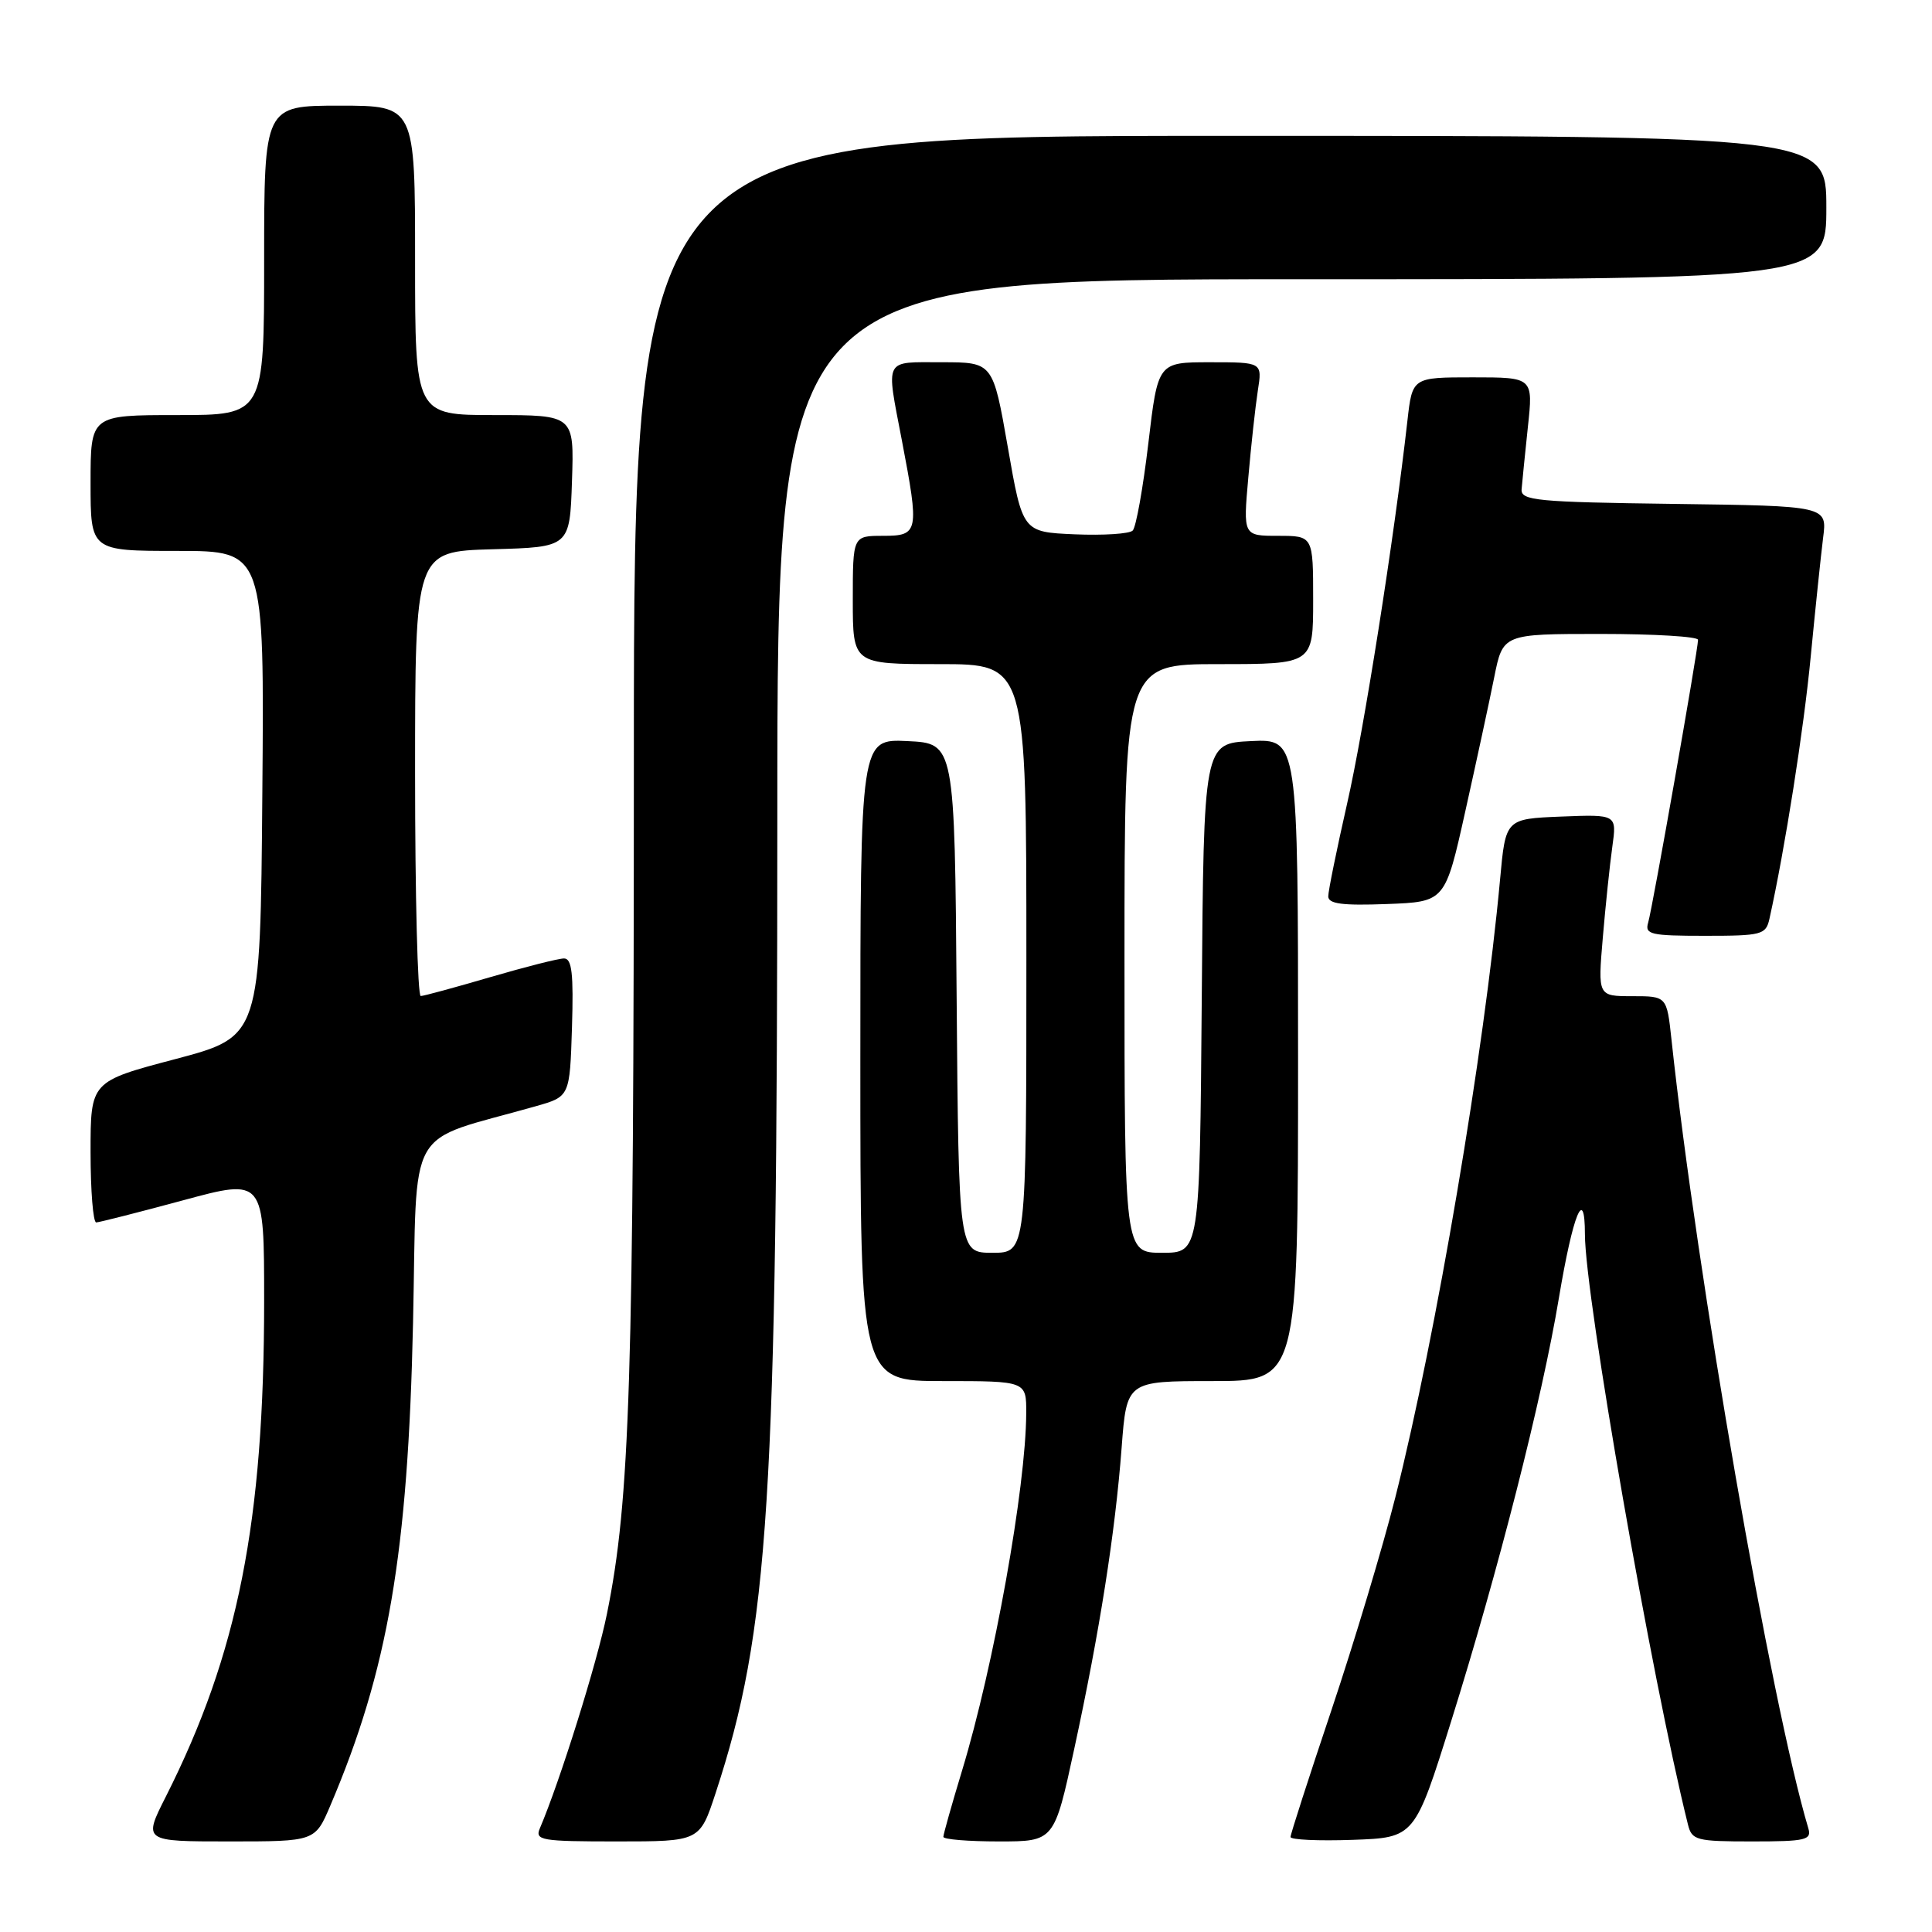 <?xml version="1.0" encoding="UTF-8" standalone="no"?>
<!DOCTYPE svg PUBLIC "-//W3C//DTD SVG 1.1//EN" "http://www.w3.org/Graphics/SVG/1.1/DTD/svg11.dtd" >
<svg xmlns="http://www.w3.org/2000/svg" xmlns:xlink="http://www.w3.org/1999/xlink" version="1.1" viewBox="0 0 256 256">
 <g >
 <path fill="currentColor"
d=" M 43.77 239.25 C 51.42 221.28 54.06 205.89 54.73 175.28 C 55.32 148.32 53.48 151.56 71.00 146.58 C 75.50 145.30 75.50 145.30 75.79 136.15 C 76.01 129.03 75.78 127.00 74.74 127.00 C 74.00 127.00 69.60 128.12 64.95 129.48 C 60.30 130.84 56.16 131.97 55.75 131.98 C 55.34 131.99 55.00 118.74 55.00 102.53 C 55.00 73.07 55.00 73.07 65.25 72.78 C 75.50 72.50 75.50 72.50 75.79 63.75 C 76.08 55.00 76.08 55.00 65.54 55.00 C 55.00 55.00 55.00 55.00 55.00 34.50 C 55.00 14.00 55.00 14.00 45.00 14.00 C 35.00 14.00 35.00 14.00 35.00 34.50 C 35.00 55.00 35.00 55.00 23.50 55.00 C 12.00 55.00 12.00 55.00 12.00 64.00 C 12.00 73.00 12.00 73.00 23.51 73.00 C 35.03 73.00 35.03 73.00 34.76 105.17 C 34.50 137.35 34.50 137.35 23.25 140.33 C 12.00 143.30 12.00 143.30 12.00 152.65 C 12.00 157.79 12.34 161.99 12.75 161.98 C 13.16 161.96 18.34 160.65 24.25 159.05 C 35.00 156.14 35.00 156.14 35.00 172.35 C 35.00 201.65 31.54 219.10 21.98 238.05 C 18.97 244.00 18.97 244.00 30.36 244.00 C 41.75 244.00 41.75 244.00 43.77 239.25 Z  M 94.82 237.60 C 101.92 215.98 102.99 198.95 103.00 108.25 C 103.00 37.00 103.00 37.00 172.50 37.00 C 242.00 37.00 242.00 37.00 242.00 27.50 C 242.00 18.00 242.00 18.00 163.00 18.00 C 84.00 18.00 84.00 18.00 83.99 100.75 C 83.98 183.00 83.49 198.74 80.42 213.86 C 79.12 220.31 74.18 236.07 71.54 242.25 C 70.85 243.86 71.69 244.00 81.75 244.00 C 92.72 244.00 92.72 244.00 94.82 237.60 Z  M 142.34 231.75 C 145.71 216.18 147.77 203.09 148.62 191.85 C 149.29 183.00 149.29 183.00 160.64 183.00 C 172.00 183.00 172.00 183.00 172.00 140.45 C 172.00 97.90 172.00 97.90 165.75 98.20 C 159.50 98.50 159.50 98.50 159.24 132.25 C 158.97 166.00 158.97 166.00 153.99 166.00 C 149.00 166.00 149.00 166.00 149.00 127.00 C 149.00 88.00 149.00 88.00 161.50 88.00 C 174.00 88.00 174.00 88.00 174.00 79.50 C 174.00 71.00 174.00 71.00 169.36 71.00 C 164.72 71.00 164.72 71.00 165.41 63.25 C 165.78 58.99 166.35 53.81 166.67 51.75 C 167.26 48.00 167.26 48.00 160.34 48.00 C 153.43 48.00 153.43 48.00 152.16 58.75 C 151.46 64.66 150.53 69.86 150.09 70.30 C 149.66 70.74 146.20 70.96 142.40 70.80 C 135.50 70.50 135.50 70.50 133.54 59.25 C 131.57 48.00 131.57 48.00 124.79 48.00 C 117.04 48.00 117.39 47.31 119.50 58.34 C 121.83 70.53 121.74 71.00 117.00 71.00 C 113.00 71.00 113.00 71.00 113.00 79.50 C 113.00 88.00 113.00 88.00 124.50 88.00 C 136.00 88.00 136.00 88.00 136.00 127.00 C 136.00 166.00 136.00 166.00 131.51 166.00 C 127.03 166.00 127.03 166.00 126.76 132.25 C 126.50 98.50 126.50 98.50 120.25 98.20 C 114.00 97.90 114.00 97.90 114.00 140.45 C 114.00 183.00 114.00 183.00 125.00 183.00 C 136.00 183.00 136.00 183.00 135.98 187.25 C 135.94 197.09 131.69 220.75 127.47 234.64 C 126.11 239.12 125.00 243.06 125.00 243.39 C 125.00 243.73 128.31 244.00 132.35 244.00 C 139.69 244.00 139.69 244.00 142.34 231.75 Z  M 192.31 228.00 C 198.54 208.10 204.34 185.33 206.56 172.00 C 208.43 160.84 210.00 157.00 210.01 163.55 C 210.02 171.78 218.89 222.59 223.66 241.75 C 224.18 243.85 224.75 244.00 232.18 244.00 C 239.29 244.00 240.08 243.81 239.61 242.25 C 234.72 225.89 224.83 168.94 221.48 137.75 C 220.86 132.00 220.86 132.00 216.29 132.00 C 211.72 132.00 211.72 132.00 212.38 124.25 C 212.74 119.99 213.31 114.57 213.64 112.20 C 214.24 107.91 214.24 107.91 206.87 108.20 C 199.50 108.50 199.50 108.50 198.77 116.50 C 196.67 139.37 190.31 176.90 184.89 198.40 C 183.24 204.94 179.44 217.60 176.45 226.52 C 173.45 235.45 171.00 243.05 171.00 243.41 C 171.00 243.78 174.70 243.95 179.23 243.79 C 187.46 243.50 187.46 243.50 192.31 228.00 Z  M 234.46 121.75 C 236.52 112.47 239.01 96.64 239.93 87.00 C 240.54 80.67 241.28 73.60 241.57 71.27 C 242.12 67.04 242.12 67.04 221.81 66.77 C 203.61 66.53 201.51 66.33 201.62 64.84 C 201.69 63.93 202.07 60.22 202.45 56.59 C 203.16 50.00 203.16 50.00 195.15 50.00 C 187.14 50.00 187.14 50.00 186.49 55.75 C 184.73 71.36 180.74 96.67 178.50 106.48 C 177.13 112.52 176.00 118.05 176.00 118.77 C 176.00 119.77 177.88 120.01 183.75 119.79 C 191.49 119.50 191.49 119.50 194.16 107.50 C 195.63 100.90 197.36 92.91 197.99 89.75 C 199.14 84.00 199.14 84.00 212.07 84.00 C 219.18 84.00 225.00 84.35 225.00 84.78 C 225.00 86.10 218.95 120.40 218.39 122.25 C 217.92 123.82 218.71 124.00 225.91 124.00 C 233.45 124.00 233.99 123.86 234.46 121.75 Z "/>
</g>
</svg>